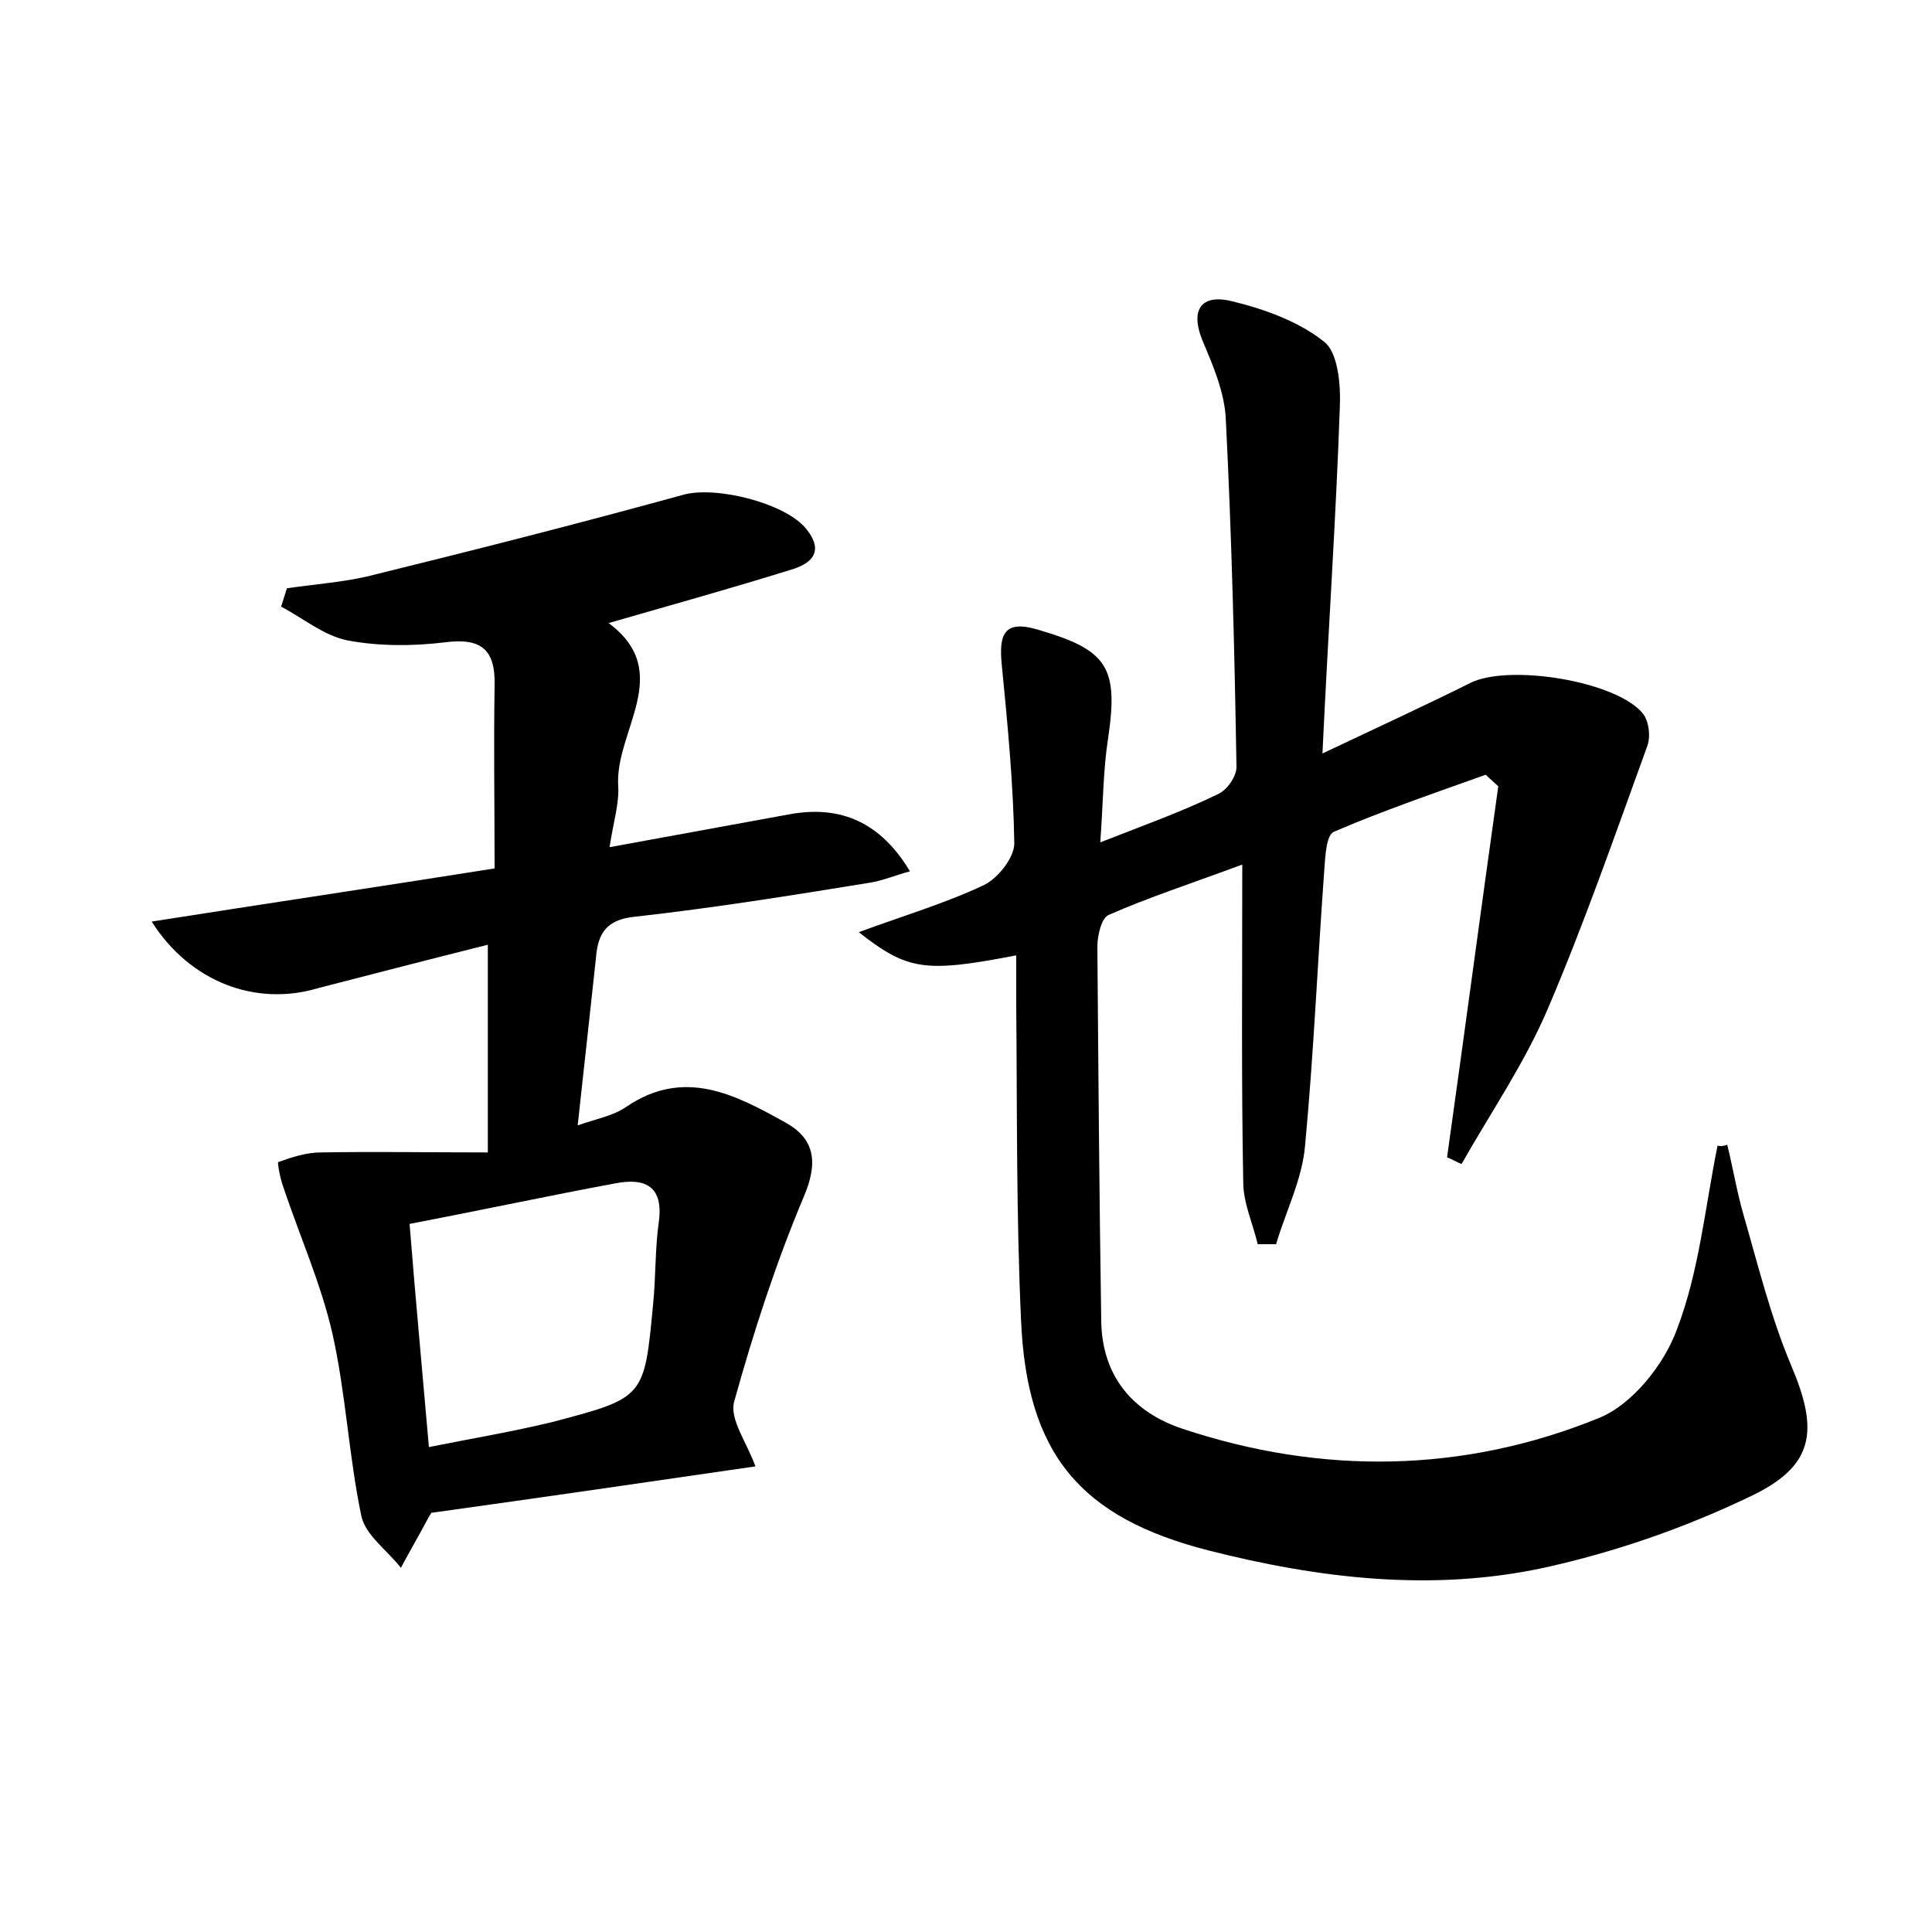 <?xml version="1.0" encoding="utf-8"?>
<!-- Generator: Adobe Illustrator 22.0.0, SVG Export Plug-In . SVG Version: 6.00 Build 0)  -->
<svg version="1.1" id="图层_1" xmlns="http://www.w3.org/2000/svg" xmlns:xlink="http://www.w3.org/1999/xlink" x="0px" y="0px"
	 viewBox="0 0 200 200" style="enable-background:new 0 0 200 200;" xml:space="preserve">
<style type="text/css">
	.st0{fill:#FFFFFF;}
</style>
<g>
	
	<path d="M178.8,118.5c0.6,2.4,1,4.9,1.7,7.3c1.5,5.2,2.8,10.5,4.9,15.5c2.9,6.8,2.5,10.5-4.4,13.7c-6.7,3.2-13.9,5.7-21.2,7.3
		c-11.6,2.5-23.3,1.1-34.7-1.8c-13.3-3.4-18.8-10-19.4-23.8c-0.5-10.8-0.4-21.7-0.5-32.6c0-1.7,0-3.4,0-5.2
		c-9.4,1.8-11.2,1.6-16.3-2.4c4.6-1.7,9-3,13-4.9c1.4-0.7,3.1-2.8,3.1-4.3c-0.1-6.2-0.7-12.4-1.3-18.5c-0.3-3.1,0.2-4.7,3.8-3.6
		c7.2,2.1,8.3,3.9,7.2,11.3c-0.5,3.2-0.5,6.6-0.8,10.7c4.6-1.8,8.5-3.2,12.2-5c0.9-0.4,1.9-1.8,1.9-2.8c-0.2-12-0.5-24-1.1-35.9
		c-0.1-2.8-1.3-5.6-2.4-8.2c-1.4-3.4,0-4.9,3.1-4.1c3.3,0.8,6.9,2.1,9.5,4.2c1.4,1.1,1.7,4.4,1.6,6.7c-0.4,11.6-1.2,23.1-1.8,35.9
		c5.9-2.8,10.7-5,15.3-7.3c4-2,15.2-0.2,17.9,3.2c0.6,0.8,0.8,2.4,0.4,3.4c-3.3,9.1-6.5,18.3-10.3,27.2c-2.4,5.6-5.9,10.7-8.9,16
		c-0.5-0.2-1-0.5-1.5-0.7c1.8-12.8,3.5-25.6,5.3-38.4c-0.4-0.4-0.9-0.8-1.3-1.2c-5.3,1.9-10.6,3.7-15.7,5.9c-0.8,0.3-0.9,2.5-1,3.8
		c-0.7,9.6-1.1,19.1-2,28.7c-0.3,3.5-2,6.8-3,10.2c-0.6,0-1.3,0-1.9,0c-0.5-2.1-1.5-4.3-1.5-6.4c-0.2-10.5-0.1-21.1-0.1-32.9
		c-5.4,2-9.7,3.4-13.8,5.2c-0.8,0.3-1.2,2.2-1.2,3.3c0.1,12.9,0.2,25.9,0.4,38.8c0.1,5.7,3.3,9.4,8.4,11.1
		c14.4,4.8,29.1,4.6,43.1-1.1c3.5-1.4,6.8-5.6,8.1-9.2c2.3-6,2.9-12.6,4.2-19C178.3,118.7,178.5,118.6,178.8,118.5z"/>
	<path d="M15.7,95.4c12.1-1.9,23.5-3.6,35.5-5.5c0-6.5-0.1-12.7,0-18.9c0.1-3.8-1.4-5-5.2-4.5c-3.3,0.4-6.8,0.4-10-0.2
		c-2.5-0.5-4.6-2.3-6.9-3.5c0.2-0.6,0.4-1.3,0.6-1.9c2.7-0.4,5.5-0.6,8.2-1.2c11-2.7,22-5.5,32.9-8.5c3.4-0.9,10.6,0.9,12.7,3.6
		c1.9,2.4,0.4,3.6-1.7,4.2c-6.1,1.9-12.2,3.6-18.8,5.5c6.9,5.1,0.6,11.2,1,16.9c0.1,1.8-0.5,3.7-0.9,6.3c6.6-1.2,12.6-2.3,18.6-3.4
		c5.4-1,9.5,0.9,12.5,5.9c-1.5,0.4-2.9,1-4.3,1.2c-8,1.3-16.1,2.6-24.2,3.5c-2.9,0.3-3.8,1.7-4,4.2c-0.6,5.5-1.2,11.1-1.9,17.4
		c2-0.7,3.7-1,5-1.9c6-4.1,11.3-1.3,16.5,1.6c3.1,1.7,3.4,4.2,1.9,7.7c-2.9,6.9-5.2,14-7.2,21.2c-0.5,1.8,1.3,4.2,2.2,6.7
		c-11,1.6-22,3.2-33.5,4.8c0.1-0.2-0.2,0.2-0.4,0.6c-0.9,1.7-1.9,3.4-2.8,5.1c-1.4-1.8-3.7-3.4-4.1-5.4c-1.3-6.2-1.6-12.7-3-18.9
		c-1.2-5.2-3.4-10.1-5.1-15.2c-0.3-0.8-0.6-2.5-0.5-2.5c1.4-0.5,2.9-1,4.4-1c5.6-0.1,11.3,0,17.3,0c0-7.2,0-14.1,0-21.5
		c-6,1.5-11.8,3-17.6,4.5C26.5,104.2,19.7,101.7,15.7,95.4z M44.4,149.8c4.5-0.9,8.7-1.6,12.8-2.6c9.5-2.5,9.5-2.5,10.4-12.1
		c0.3-2.9,0.2-5.8,0.6-8.6c0.5-3.7-1.4-4.6-4.5-4c-7,1.3-14,2.8-21.3,4.2C43,134.3,43.7,141.7,44.4,149.8z"/>
	
</g>
</svg>
